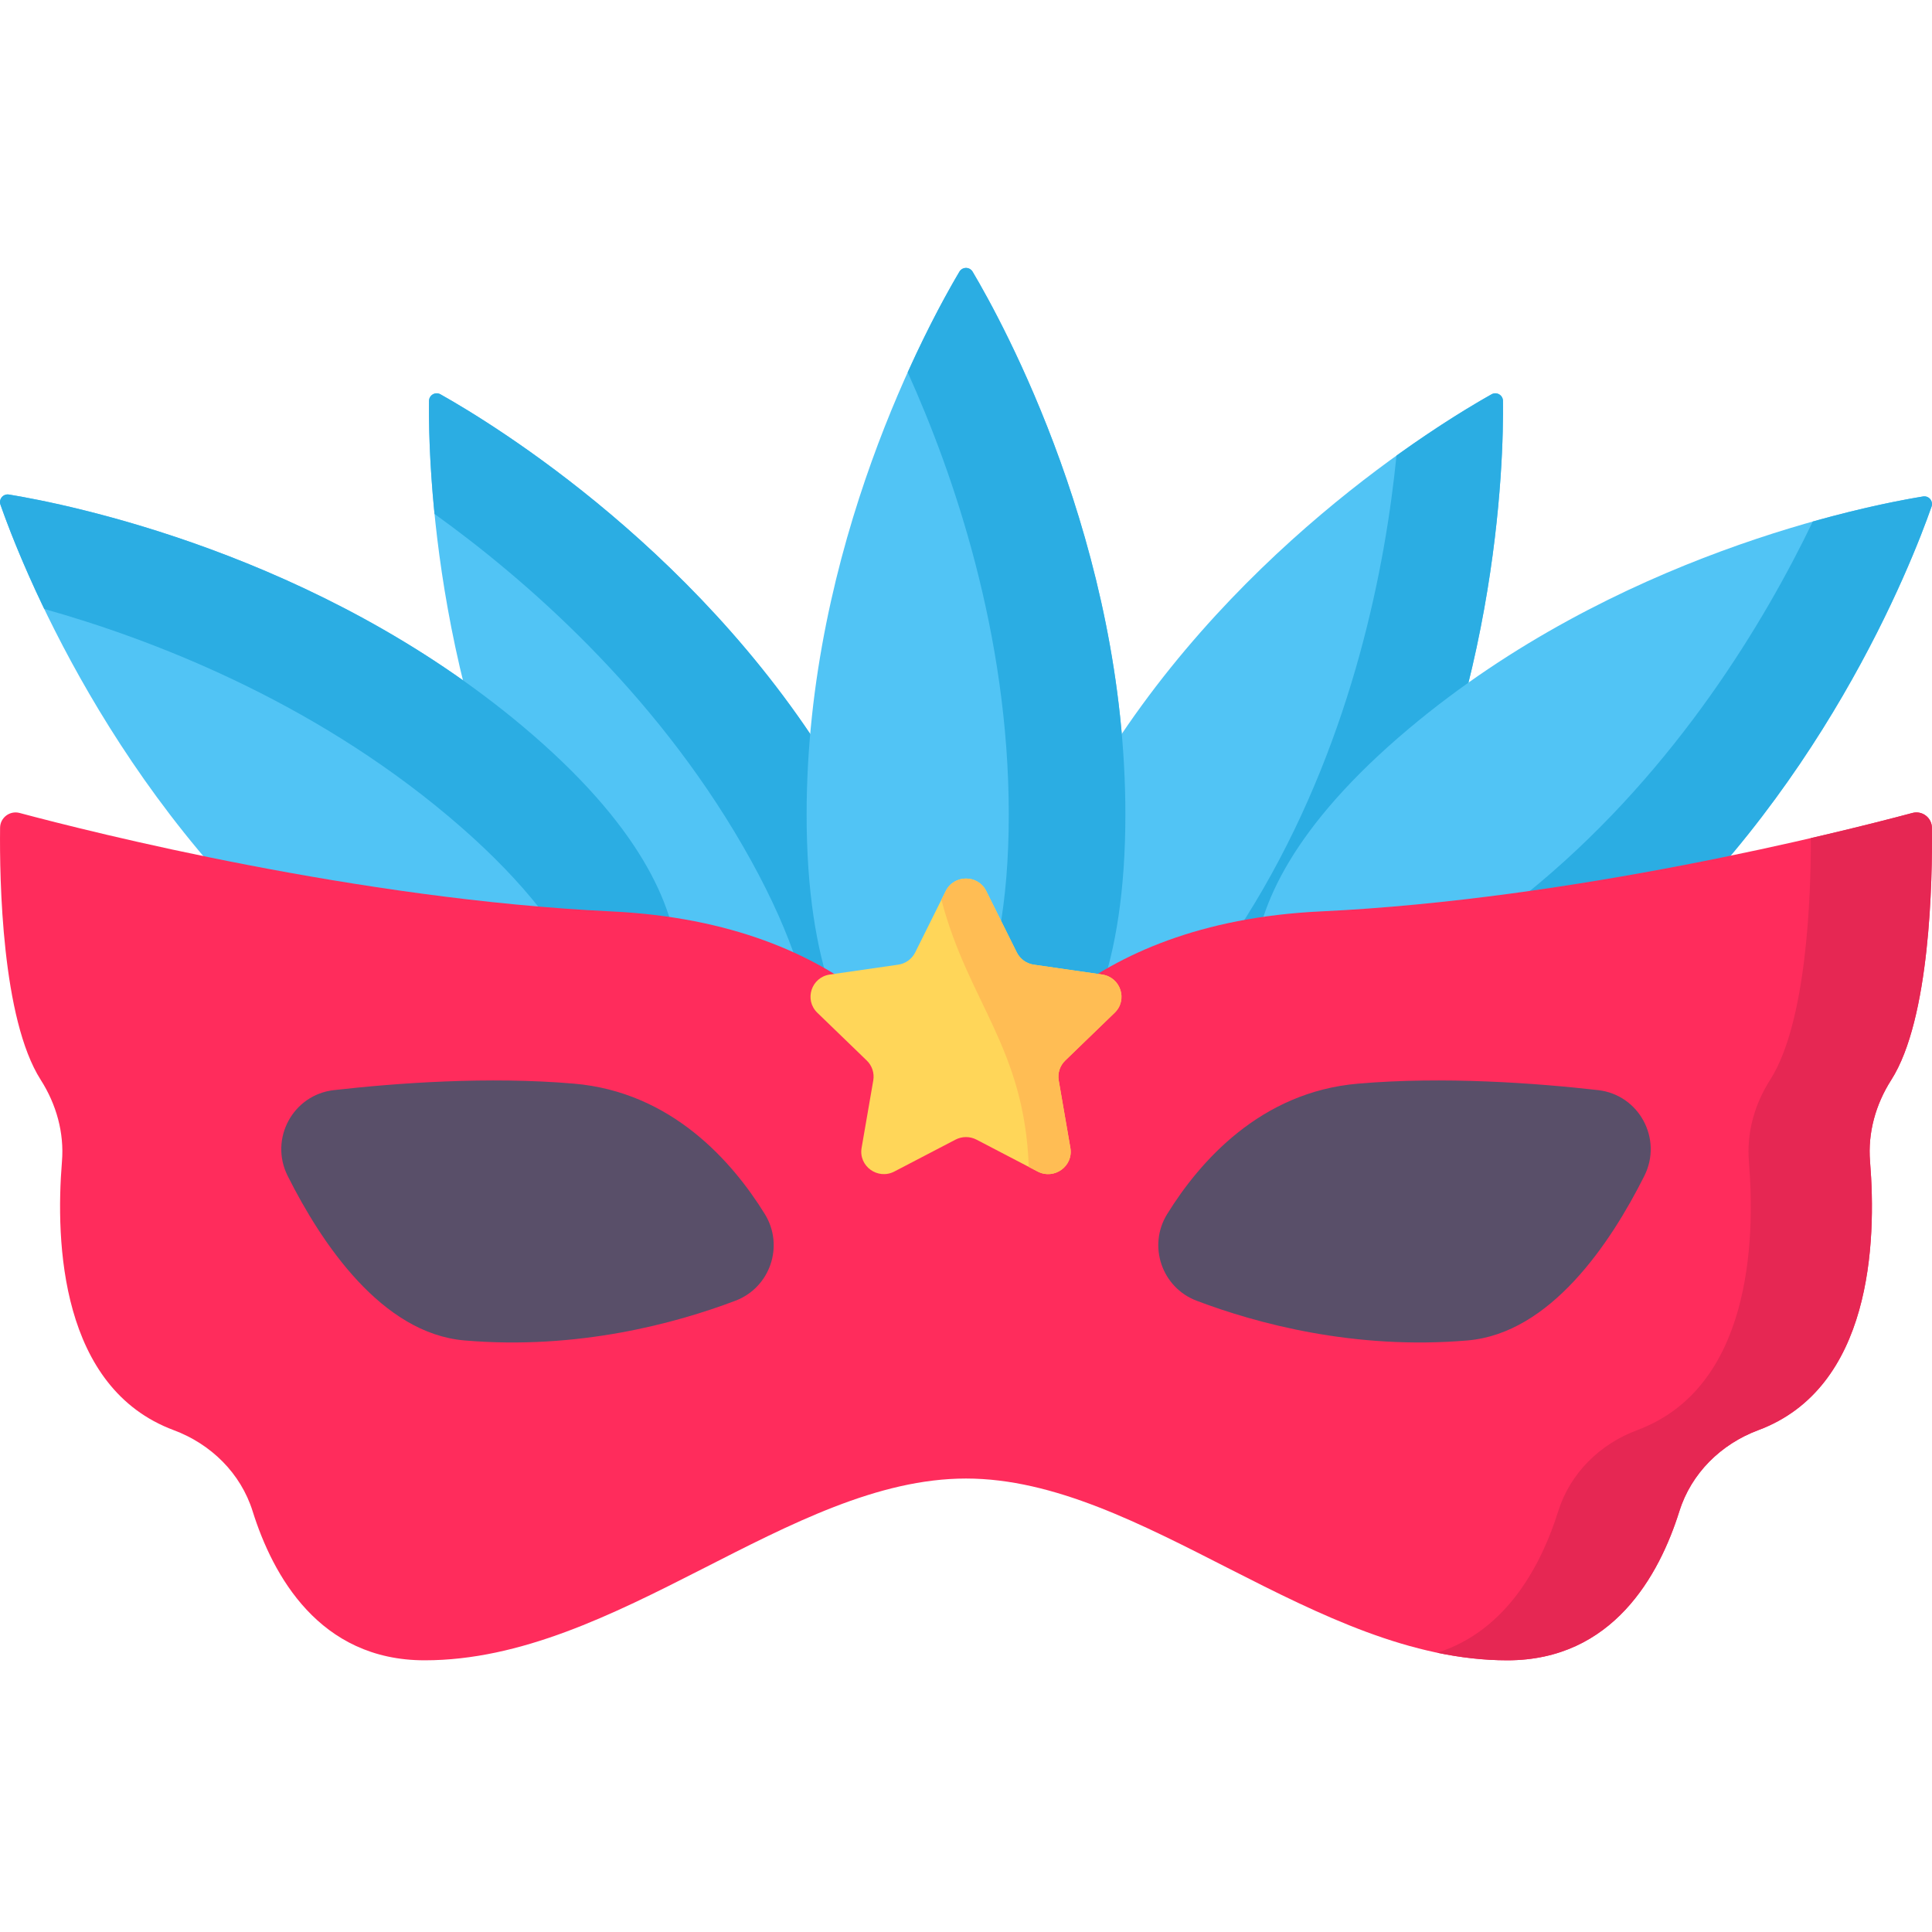 <svg viewBox="0 -71 512.001 512" xmlns="http://www.w3.org/2000/svg"><path d="m223.691 137.848c40.621 70.395 4.34 92.035 4.34 92.035s-36.875 20.621-77.496-49.777c-35.637-61.758-37.035-129.227-36.844-144.855.02-1.555 1.68-2.516 3.035-1.754 13.629 7.648 71.328 42.59 106.965 104.352zm0 0" fill="#51c4f5"/><path d="m116.727 33.496c-1.355-.762-3.016.199-3.035 1.754-.062 5.109.043 15.762 1.461 29.945 23.812 17.125 57.789 46.543 81.773 88.109 23.988 41.566 21.16 66.133 14.82 79.285 10.094.75 16.281-2.707 16.281-2.707s36.285-21.641-4.336-92.035c-35.637-61.762-93.336-96.703-106.965-104.352zm0 0" fill="#2bade3"/><path d="m361.469 180.105c-40.625 70.398-77.496 49.777-77.496 49.777s-36.285-21.641 4.336-92.035c35.641-61.758 93.34-96.703 106.965-104.352 1.355-.762 3.016.199 3.035 1.754.195 15.629-1.203 83.098-36.84 144.855zm0 0" fill="#51c4f5"/><path d="m398.309 35.25c-.02-1.555-1.68-2.516-3.035-1.754-4.457 2.5-13.621 7.918-25.188 16.238-2.922 29.195-11.395 73.344-35.379 114.91-23.988 41.57-46.664 51.402-61.215 52.484 4.395 9.121 10.48 12.754 10.48 12.754s36.871 20.621 77.496-49.777c35.637-61.758 37.035-129.227 36.84-144.855zm0 0" fill="#2bade3"/><path d="m427.746 186.77c-62.238 52.25-89.84 20.254-89.84 20.254s-26.699-32.75 35.539-85c54.598-45.84 120.766-58.934 136.184-61.457 1.535-.25 2.766 1.219 2.254 2.688-5.16 14.754-29.539 77.676-84.137 123.516zm0 0" fill="#51c4f5"/><path d="m511.883 63.254c.512-1.469-.719-2.938-2.254-2.688-5.039.828-15.508 2.781-29.219 6.641-12.723 26.434-35.777 65.023-72.527 95.875-36.75 30.852-61.418 32.332-75.465 28.371 1.012 10.074 5.488 15.57 5.488 15.57s27.602 31.996 89.84-20.254c54.598-45.84 78.977-108.762 84.137-123.516zm0 0" fill="#2bade3"/><path d="m138.555 121.508c62.238 52.254 35.539 85.004 35.539 85.004s-27.602 31.996-89.84-20.258c-54.598-45.836-78.973-108.758-84.137-123.512-.512-1.469.719-2.938 2.254-2.688 15.418 2.523 81.586 15.617 136.184 61.453zm0 0" fill="#51c4f5"/><path d="m2.371 60.055c-1.535-.25-2.766 1.219-2.254 2.688 1.688 4.824 5.43 14.797 11.609 27.637 28.23 7.945 70.215 23.965 106.965 54.816 36.75 30.852 42.488 54.902 41.027 69.43 9.742-2.75 14.375-8.113 14.375-8.113s26.699-32.75-35.539-85.004c-54.598-45.836-120.766-58.93-136.184-61.453zm0 0" fill="#2bade3"/><path d="m298.238 144.883c0 81.289-42.238 81.879-42.238 81.879s-42.238-.59-42.238-81.879c0-71.312 32.508-130.441 40.488-143.879.793-1.336 2.711-1.336 3.504 0 7.98 13.438 40.484 72.566 40.484 143.879zm0 0" fill="#51c4f5"/><path d="m257.754 1.004c-.793-1.336-2.711-1.336-3.504 0-2.609 4.395-7.84 13.672-13.699 26.664 12.062 26.742 26.785 69.219 26.785 117.215 0 47.996-14.723 67.855-26.785 76.074 8.367 5.699 15.449 5.805 15.449 5.805s42.238-.59 42.238-81.879c0-71.312-32.504-130.441-40.484-143.879zm0 0" fill="#2bade3"/><path d="m495.582 236.812c1.75 21.453.406 60.008-29.625 71.199-9.879 3.68-17.754 11.434-20.906 21.48-5.316 16.953-17.641 39.508-45.582 39.508-51.016.012-96.715-48.172-143.469-48.172s-92.449 48.184-143.469 48.172c-27.941 0-40.266-22.555-45.582-39.508-3.148-10.047-11.023-17.801-20.906-21.48-30.031-11.191-31.375-49.746-29.625-71.199.625-7.641-1.496-15.164-5.621-21.629-10.332-16.18-10.934-53.066-10.777-66.824.031-2.68 2.582-4.609 5.18-3.914 19.184 5.129 89.723 22.91 156.691 26.082 64.043 3.02 86.246 39.578 92.238 52.887.727 1.621 3.016 1.621 3.746 0 5.988-13.309 28.191-49.867 92.234-52.887 66.973-3.172 137.508-20.953 156.691-26.082 2.598-.695 5.152 1.234 5.18 3.914.156 13.758-.445 50.645-10.773 66.824-4.129 6.465-6.25 13.988-5.625 21.629zm0 0" fill="#ff2c5c"/><path d="m511.98 148.359c-.031-2.684-2.582-4.609-5.18-3.914-5.359 1.434-14.727 3.852-26.906 6.664.031 15.406-1.09 48.875-10.793 64.074-4.129 6.465-6.25 13.988-5.625 21.629 1.754 21.453.406 60.008-29.621 71.199-9.883 3.68-17.758 11.434-20.91 21.48-4.367 13.926-13.473 31.621-32.07 37.5 6.125 1.277 12.32 2.008 18.594 2.008 27.941 0 40.266-22.555 45.582-39.508 3.148-10.047 11.027-17.801 20.906-21.48 30.031-11.191 31.375-49.746 29.625-71.199-.625-7.641 1.496-15.164 5.625-21.629 10.328-16.18 10.93-53.07 10.773-66.824zm0 0" fill="#e62753"/><path d="m194.887 273.707c9.23-3.496 12.996-14.562 7.801-22.965-8.625-13.945-24.746-32.348-50.555-34.562-22.707-1.953-46.984-.176-63.633 1.711-10.883 1.23-17.18 12.926-12.27 22.723 8.973 17.906 24.914 41.727 46.832 43.613 30.09 2.586 56.137-4.574 71.824-10.52zm0 0" fill="#594f69"/><path d="m317.113 273.707c-9.23-3.496-12.996-14.562-7.801-22.965 8.629-13.945 24.75-32.348 50.559-34.562 22.703-1.953 46.98-.176 63.629 1.711 10.883 1.23 17.18 12.926 12.273 22.723-8.977 17.906-24.914 41.727-46.832 43.613-30.094 2.586-56.141-4.574-71.828-10.52zm0 0" fill="#594f69"/><path d="m261.371 165.133 8.094 16.27c.871 1.754 2.559 2.969 4.508 3.25l18.102 2.609c4.91.707 6.875 6.695 3.32 10.133l-13.098 12.664c-1.414 1.367-2.055 3.332-1.723 5.258l3.09 17.883c.84 4.852-4.293 8.555-8.688 6.262l-16.188-8.441c-1.746-.91-3.828-.91-5.574 0l-16.191 8.441c-4.391 2.293-9.527-1.406-8.688-6.262l3.094-17.883c.332-1.926-.312-3.891-1.723-5.258l-13.098-12.664c-3.555-3.438-1.594-9.426 3.316-10.133l18.102-2.609c1.949-.281 3.637-1.496 4.512-3.25l8.094-16.27c2.195-4.414 8.539-4.414 10.738 0zm0 0" fill="#ffd659"/><path d="m282.289 210.059c-1.41 1.363-2.047 3.332-1.719 5.258l3.09 17.883c.848 4.855-4.293 8.555-8.684 6.27l-2.336-1.23c-1.145-31.652-15.969-43.473-23.16-70.789l1.152-2.316c2.195-4.414 8.543-4.414 10.734 0l8.098 16.273c.875 1.75 2.555 2.969 4.512 3.246l18.102 2.609c4.902.711 6.871 6.699 3.316 10.133zm0 0" fill="#ffbd54"/></svg>